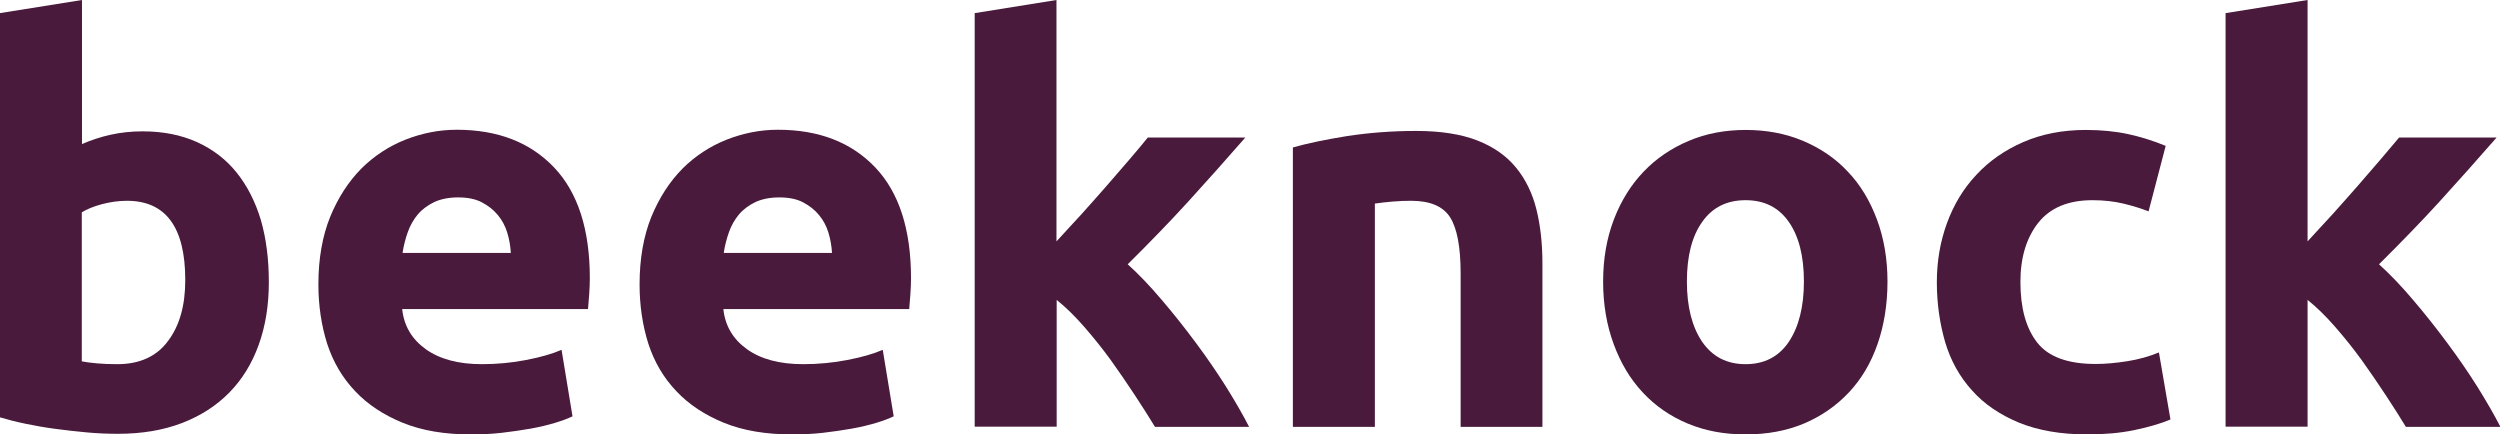 <?xml version="1.0" encoding="utf-8"?>
<!-- Generator: Adobe Illustrator 21.0.0, SVG Export Plug-In . SVG Version: 6.00 Build 0)  -->
<svg version="1.1" id="Layer_1" xmlns="http://www.w3.org/2000/svg" xmlns:xlink="http://www.w3.org/1999/xlink" x="0px" y="0px"
	 viewBox="0 0 1256.3 218.3" style="enable-background:new 0 0 1256.3 218.3;" xml:space="preserve">
<style type="text/css">
	<!-- .st0{fill:#D4355E;} -->
	.st0{fill:#491a3c;}
</style>
<g>
	<path class="st0" d="M135.1,141.8c0,11.6-1.7,22.1-5.1,31.5c-3.4,9.4-8.3,17.4-14.8,24c-6.5,6.6-14.4,11.7-23.8,15.3
		c-9.4,3.6-20.1,5.4-32.1,5.4c-5,0-10.2-0.2-15.6-0.7c-5.4-0.5-10.8-1.1-16-1.8c-5.3-0.7-10.3-1.6-15.1-2.6c-4.8-1-9-2.1-12.7-3.2
		V6.6L41.2,0v72.4c4.6-2,9.4-3.6,14.4-4.7c5-1.1,10.3-1.7,16-1.7c10.3,0,19.4,1.8,27.4,5.4c7.9,3.6,14.6,8.7,19.9,15.3
		c5.3,6.6,9.4,14.6,12.2,23.9C133.8,120,135.1,130.4,135.1,141.8z M93.1,140.7c0-26.5-9.8-39.8-29.3-39.8c-4.2,0-8.4,0.6-12.6,1.7
		c-4.1,1.1-7.5,2.5-10.1,4.1v74.9c2,0.4,4.6,0.7,7.7,1c3.1,0.3,6.5,0.4,10.2,0.4c11.2,0,19.7-3.9,25.4-11.6
		C90.3,163.6,93.1,153.4,93.1,140.7z"/>
	<path class="st0" d="M160,142.9c0-12.9,2-24.2,5.9-33.9c4-9.7,9.2-17.7,15.6-24.2c6.4-6.4,13.9-11.3,22.2-14.6c8.4-3.3,17-5,25.8-5
		c20.6,0,36.9,6.3,48.9,18.9c12,12.6,18,31.2,18,55.7c0,2.4-0.1,5-0.3,7.9c-0.2,2.9-0.4,5.4-0.6,7.6h-93.4
		c0.9,8.5,4.9,15.2,11.9,20.2c7,5,16.4,7.5,28.2,7.5c7.6,0,15-0.7,22.2-2.1c7.3-1.4,13.2-3.1,17.8-5.1l5.5,33.4
		c-2.2,1.1-5.2,2.2-8.8,3.3c-3.7,1.1-7.8,2.1-12.3,2.9c-4.5,0.8-9.4,1.5-14.5,2.1c-5.2,0.6-10.3,0.8-15.5,0.8
		c-13.1,0-24.5-1.9-34.1-5.8s-17.7-9.2-24-15.9c-6.4-6.7-11.1-14.7-14.1-23.9C161.5,163.5,160,153.6,160,142.9z M256.7,127.1
		c-0.2-3.5-0.8-6.9-1.8-10.2c-1-3.3-2.6-6.3-4.7-8.8c-2.1-2.6-4.8-4.7-8-6.4c-3.2-1.7-7.2-2.5-12-2.5c-4.6,0-8.6,0.8-11.9,2.3
		c-3.3,1.6-6.1,3.6-8.3,6.2c-2.2,2.6-3.9,5.6-5.1,9c-1.2,3.4-2.1,6.9-2.6,10.4H256.7z"/>
	<path class="st0" d="M321.4,142.9c0-12.9,2-24.2,5.9-33.9c4-9.7,9.2-17.7,15.6-24.2c6.4-6.4,13.9-11.3,22.2-14.6
		c8.4-3.3,17-5,25.8-5c20.6,0,36.9,6.3,48.9,18.9c12,12.6,18,31.2,18,55.7c0,2.4-0.1,5-0.3,7.9c-0.2,2.9-0.4,5.4-0.6,7.6h-93.4
		c0.9,8.5,4.9,15.2,11.9,20.2c7,5,16.4,7.5,28.2,7.5c7.6,0,15-0.7,22.2-2.1c7.3-1.4,13.2-3.1,17.8-5.1l5.5,33.4
		c-2.2,1.1-5.2,2.2-8.8,3.3c-3.7,1.1-7.8,2.1-12.3,2.9c-4.5,0.8-9.4,1.5-14.5,2.1c-5.2,0.6-10.3,0.8-15.5,0.8
		c-13.1,0-24.5-1.9-34.1-5.8s-17.7-9.2-24-15.9c-6.4-6.7-11.1-14.7-14.1-23.9C322.9,163.5,321.4,153.6,321.4,142.9z M418.1,127.1
		c-0.2-3.5-0.8-6.9-1.8-10.2c-1-3.3-2.6-6.3-4.7-8.8c-2.1-2.6-4.8-4.7-8-6.4c-3.2-1.7-7.2-2.5-12-2.5c-4.6,0-8.6,0.8-11.9,2.3
		c-3.3,1.6-6.1,3.6-8.3,6.2c-2.2,2.6-3.9,5.6-5.1,9c-1.2,3.4-2.1,6.9-2.6,10.4H418.1z"/>
	<path class="st0" d="M530.9,121.3c4.1-4.4,8.2-9,12.6-13.7c4.3-4.8,8.5-9.5,12.6-14.2c4.1-4.7,7.9-9.1,11.5-13.3
		c3.6-4.2,6.7-7.9,9.2-11h49c-9.8,11.2-19.3,21.9-28.6,32.1c-9.3,10.2-19.5,20.7-30.5,31.6c5.5,5,11.2,10.9,17.1,17.9
		c5.9,6.9,11.6,14.1,17.1,21.5c5.5,7.4,10.6,14.8,15.2,22.1c4.6,7.4,8.5,14.1,11.6,20.2h-47.3c-2.9-4.8-6.3-10.1-10.1-15.9
		c-3.8-5.8-7.8-11.6-12-17.5c-4.2-5.8-8.7-11.4-13.4-16.8c-4.7-5.4-9.3-9.9-13.9-13.6v63.7h-41.2V6.6L530.9,0V121.3z"/>
	<path class="st0" d="M649.7,74.1c7-2,16-3.9,27.1-5.7c11.1-1.7,22.7-2.6,34.8-2.6c12.3,0,22.6,1.6,30.8,4.8
		c8.2,3.2,14.7,7.8,19.5,13.7c4.8,5.9,8.2,12.9,10.2,21c2,8.1,3,17.1,3,27.1v82.1H734v-77.1c0-13.3-1.8-22.7-5.3-28.2
		c-3.5-5.5-10-8.3-19.6-8.3c-2.9,0-6.1,0.1-9.4,0.4s-6.3,0.6-8.8,1v112.2h-41.2V74.1z"/>
	<path class="st0" d="M948.5,141.5c0,11.4-1.7,21.9-5,31.4c-3.3,9.5-8.1,17.6-14.4,24.3c-6.3,6.7-13.8,11.9-22.5,15.6
		c-8.8,3.7-18.6,5.5-29.4,5.5c-10.7,0-20.4-1.8-29.2-5.5c-8.8-3.7-16.3-8.9-22.5-15.6c-6.3-6.7-11.1-14.8-14.6-24.3
		c-3.5-9.5-5.3-19.9-5.3-31.4c0-11.4,1.8-21.8,5.4-31.2s8.6-17.4,14.9-24s13.9-11.8,22.7-15.5c8.7-3.7,18.3-5.5,28.6-5.5
		c10.5,0,20.1,1.8,28.9,5.5c8.7,3.7,16.3,8.8,22.5,15.5c6.3,6.6,11.1,14.6,14.6,24C946.7,119.7,948.5,130.1,948.5,141.5z
		 M906.5,141.5c0-12.7-2.5-22.7-7.6-30c-5.1-7.3-12.3-10.9-21.7-10.9c-9.4,0-16.7,3.6-21.8,10.9c-5.2,7.3-7.7,17.3-7.7,30
		s2.6,22.8,7.7,30.3c5.2,7.5,12.4,11.2,21.8,11.2c9.4,0,16.6-3.7,21.7-11.2C903.9,164.3,906.5,154.2,906.5,141.5z"/>
	<path class="st0" d="M973.3,141.8c0-10.5,1.7-20.4,5.1-29.7c3.4-9.3,8.3-17.4,14.8-24.3c6.4-6.9,14.3-12.4,23.5-16.4
		c9.2-4,19.7-6.1,31.5-6.1c7.7,0,14.8,0.7,21.3,2.1c6.4,1.4,12.7,3.4,18.8,5.9l-8.6,32.9c-3.9-1.5-8.1-2.8-12.7-3.9
		c-4.6-1.1-9.8-1.7-15.5-1.7c-12.2,0-21.2,3.8-27.2,11.3c-6,7.6-9,17.5-9,29.8c0,13.1,2.8,23.2,8.4,30.4
		c5.6,7.2,15.4,10.8,29.4,10.8c5,0,10.3-0.5,16-1.4c5.7-0.9,11-2.4,15.8-4.4l5.8,33.7c-4.8,2-10.8,3.8-18,5.3
		c-7.2,1.5-15.1,2.2-23.8,2.2c-13.3,0-24.7-2-34.3-5.9c-9.6-4-17.5-9.3-23.6-16.2c-6.2-6.8-10.7-14.9-13.5-24.2
		C974.8,162.7,973.3,152.6,973.3,141.8z"/>
	<path class="st0" d="M1159.6,121.3c4.1-4.4,8.2-9,12.6-13.7c4.3-4.8,8.5-9.5,12.6-14.2c4.1-4.7,7.9-9.1,11.5-13.3
		c3.6-4.2,6.7-7.9,9.3-11h49c-9.8,11.2-19.3,21.9-28.6,32.1c-9.3,10.2-19.5,20.7-30.5,31.6c5.5,5,11.2,10.9,17.1,17.9
		c5.9,6.9,11.6,14.1,17.1,21.5s10.6,14.8,15.2,22.1c4.6,7.4,8.5,14.1,11.6,20.2H1209c-2.9-4.8-6.3-10.1-10.1-15.9
		c-3.8-5.8-7.8-11.6-12-17.5c-4.2-5.8-8.7-11.4-13.4-16.8s-9.3-9.9-13.9-13.6v63.7h-41.2V6.6l41.2-6.6V121.3z"/>
</g>
</svg>
